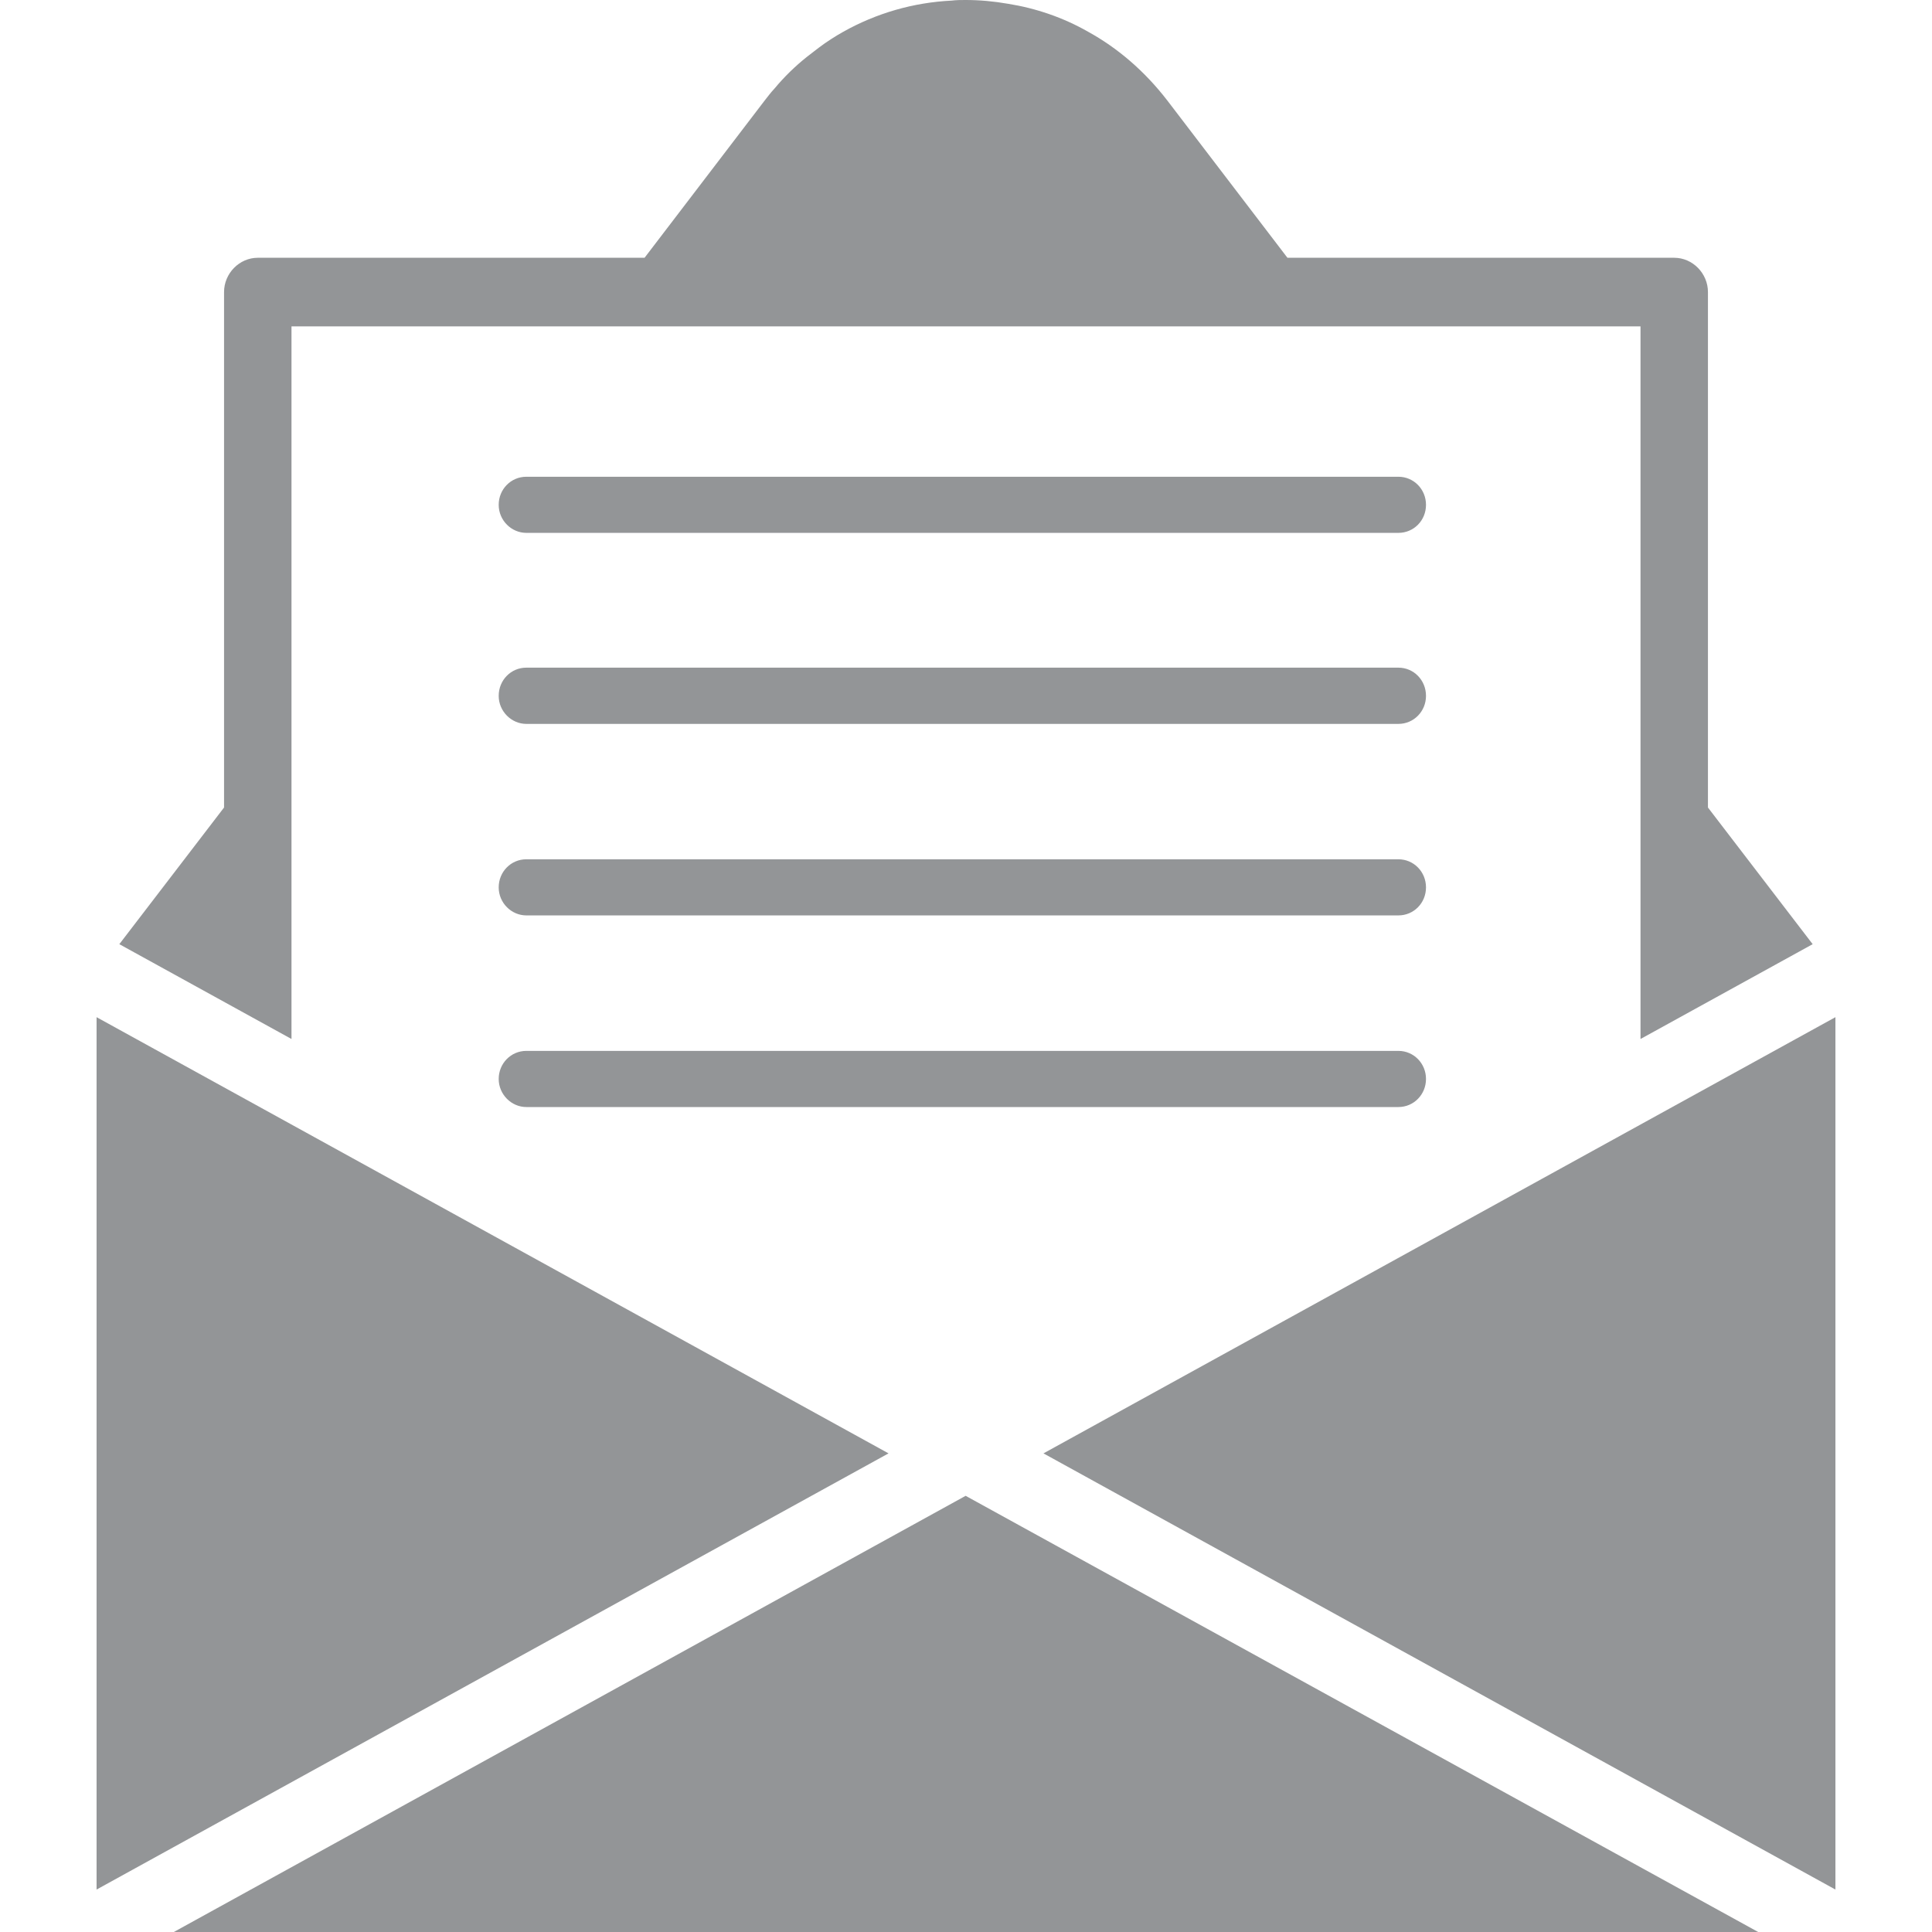 <svg xmlns="http://www.w3.org/2000/svg" xmlns:xlink="http://www.w3.org/1999/xlink" width="64" height="64" viewBox="0 0 64 64" version="1.1">
<g id="surface1">
<path style=" stroke:none;fill-rule:nonzero;fill:rgb(57.647%,58.431%,59.216%);fill-opacity:1;" d="M 7.422 26.75 L 3.953 31.277 L 9.656 34.418 L 9.656 10.812 L 54.344 10.812 L 54.344 34.418 L 60.047 31.277 L 56.578 26.75 L 56.578 9.676 C 56.578 9.055 56.07 8.539 55.461 8.539 L 42.648 8.539 L 38.668 3.328 C 37.918 2.355 37.023 1.59 36.051 1.055 C 35.219 0.578 34.305 0.27 33.391 0.125 C 32.922 0.043 32.457 0 31.988 0 C 31.828 0 31.684 0 31.523 0.02 C 30.262 0.082 29.035 0.434 27.93 1.055 C 27.785 1.137 27.645 1.219 27.523 1.301 C 27.258 1.469 26.996 1.676 26.73 1.883 C 26.344 2.191 25.98 2.543 25.656 2.934 C 25.535 3.059 25.434 3.203 25.332 3.328 L 21.352 8.539 L 8.539 8.539 C 7.93 8.539 7.422 9.055 7.422 9.676 Z M 60.801 33.695 L 34.566 48.145 L 60.801 62.594 Z M 29.434 48.145 L 3.199 33.695 L 3.199 62.594 Z M 31.988 49.551 L 5.758 64 L 58.242 64 Z M 31.988 49.551 "/>
<path style=" stroke:none;fill-rule:nonzero;fill:rgb(57.647%,58.431%,59.216%);fill-opacity:1;" d="M 17.434 17.652 L 46.324 17.652 C 46.832 17.652 47.238 17.242 47.238 16.723 C 47.238 16.207 46.832 15.793 46.324 15.793 L 17.434 15.793 C 16.926 15.793 16.52 16.207 16.52 16.723 C 16.52 17.242 16.945 17.652 17.434 17.652 Z M 17.434 23.98 L 46.324 23.98 C 46.832 23.98 47.238 23.566 47.238 23.051 C 47.238 22.531 46.832 22.117 46.324 22.117 L 17.434 22.117 C 16.926 22.117 16.52 22.531 16.52 23.051 C 16.52 23.566 16.945 23.98 17.434 23.98 Z M 17.434 30.324 L 46.324 30.324 C 46.832 30.324 47.238 29.914 47.238 29.395 C 47.238 28.879 46.832 28.465 46.324 28.465 L 17.434 28.465 C 16.926 28.465 16.52 28.879 16.52 29.395 C 16.52 29.914 16.945 30.324 17.434 30.324 Z M 17.434 36.672 L 46.324 36.672 C 46.832 36.672 47.238 36.258 47.238 35.742 C 47.238 35.227 46.832 34.812 46.324 34.812 L 17.434 34.812 C 16.926 34.812 16.52 35.227 16.52 35.742 C 16.52 36.258 16.945 36.672 17.434 36.672 Z M 17.434 36.672 "/>
</g>
</svg>
